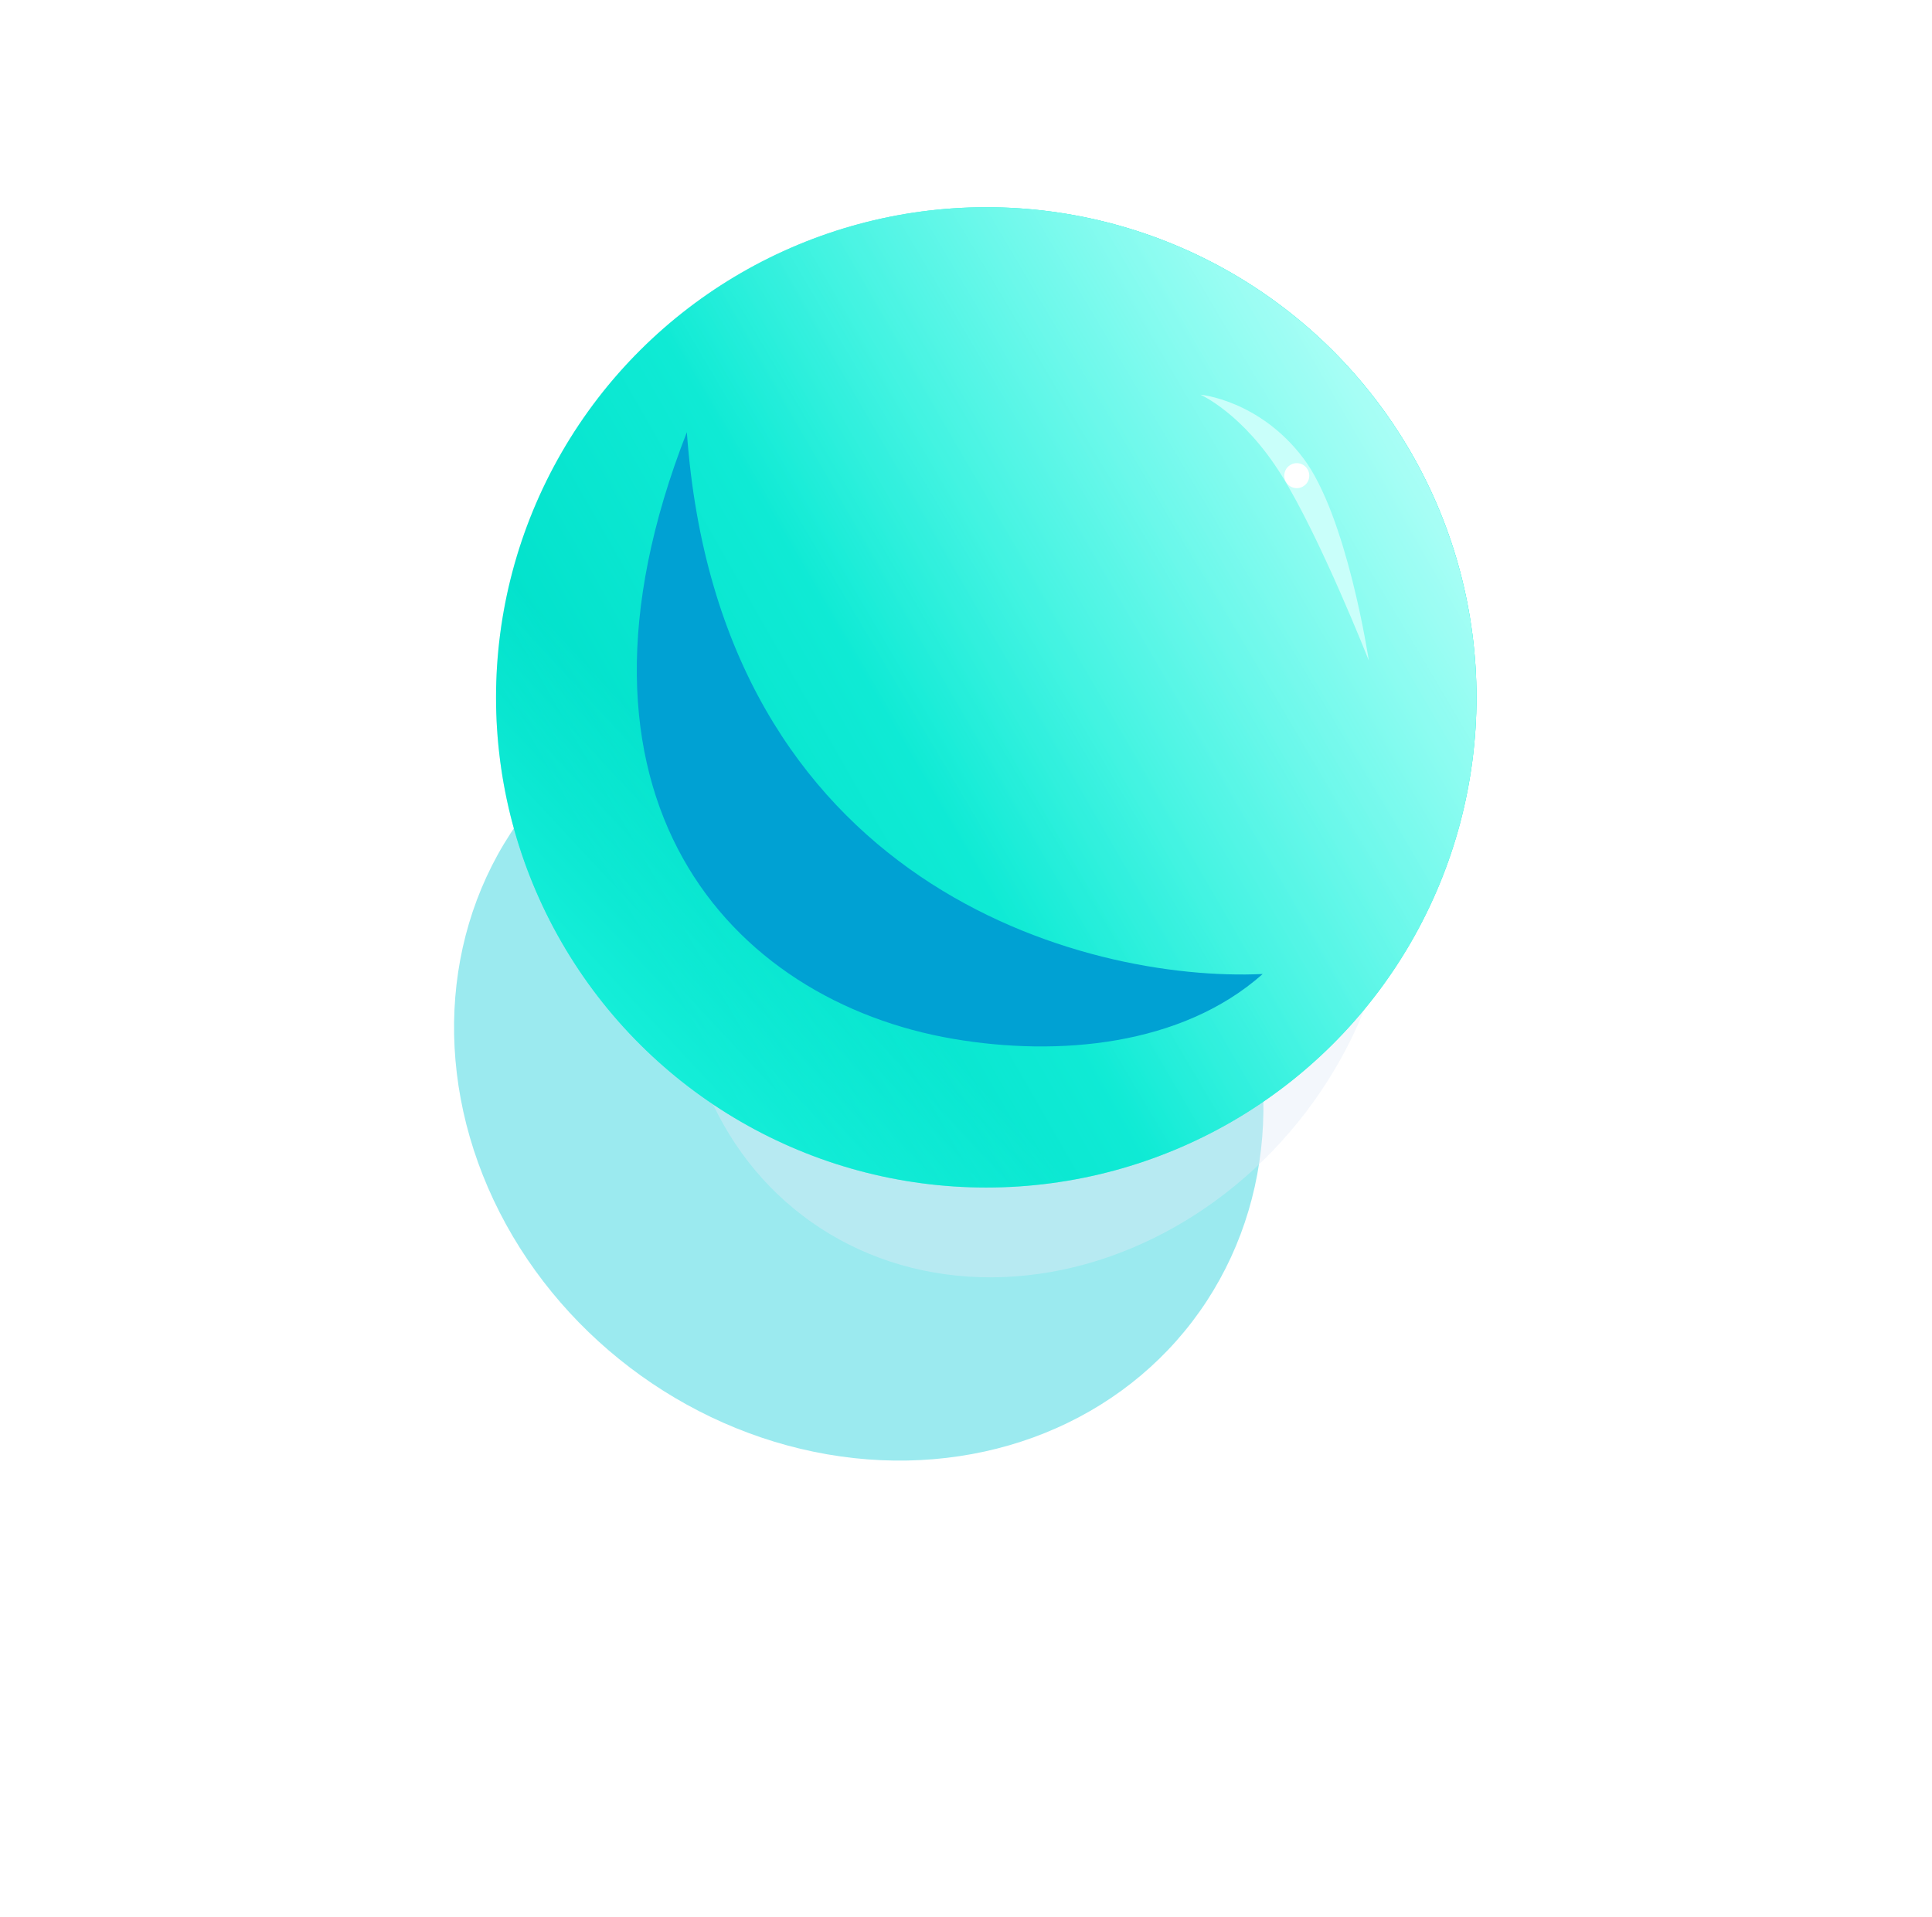 <svg xmlns="http://www.w3.org/2000/svg" width="261" height="259" fill="none" viewBox="0 0 261 259"><g filter="url(#filter0_f)"><ellipse cx="116.012" cy="144.174" fill="#9BEAEF" rx="56.679" ry="51.032" transform="rotate(37.311 116.012 144.174)"/></g><g filter="url(#filter1_f)"><ellipse cx="140.161" cy="122.609" fill="#E2EBF9" fill-opacity=".4" rx="45.6" ry="52.353" transform="rotate(37.311 140.161 122.609)"/></g><circle cx="133.238" cy="94.227" r="66.227" fill="#00E0CA" transform="rotate(90 133.238 94.227)"/><circle cx="133.238" cy="94.227" r="66.227" fill="url(#paint0_linear)" transform="rotate(90 133.238 94.227)"/><circle cx="133.238" cy="94.227" r="66.227" fill="url(#paint1_linear)" transform="rotate(90 133.238 94.227)"/><circle cx="133.238" cy="94.227" r="66.227" fill="url(#paint2_linear)" transform="rotate(90 133.238 94.227)"/><g style="mix-blend-mode:multiply" filter="url(#filter2_f)"><path fill="#00A1D3" d="M128.813 140.372C142.944 142.778 159.613 141.331 170.582 131.604C146.481 132.729 97.181 119.662 92.788 58.395C73.497 107.69 98.612 135.229 128.813 140.372Z"/></g><g filter="url(#filter3_f)"><path fill="#C9FFFA" d="M162.172 53.33C162.172 53.33 170.088 54.031 176.042 61.872C181.996 69.713 184.919 89.253 184.919 89.253C184.919 89.253 178.405 72.719 173.169 64.277C167.934 55.835 162.172 53.33 162.172 53.33Z"/></g><g filter="url(#filter4_f)"><circle cx="175.186" cy="64.269" r="1.689" fill="#fff" transform="rotate(17.38 175.186 64.269)"/></g><defs><filter id="filter0_f" width="230.936" height="227.937" x=".544" y="30.206" color-interpolation-filters="sRGB" filterUnits="userSpaceOnUse"><feFlood flood-opacity="0" result="BackgroundImageFix"/><feBlend in="SourceGraphic" in2="BackgroundImageFix" mode="normal" result="shape"/><feGaussianBlur result="effect1_foregroundBlur" stdDeviation="30.395"/></filter><filter id="filter1_f" width="241.606" height="245.19" x="19.359" y=".015" color-interpolation-filters="sRGB" filterUnits="userSpaceOnUse"><feFlood flood-opacity="0" result="BackgroundImageFix"/><feBlend in="SourceGraphic" in2="BackgroundImageFix" mode="normal" result="shape"/><feGaussianBlur result="effect1_foregroundBlur" stdDeviation="36.306"/></filter><filter id="filter2_f" width="162.232" height="160.673" x="47.189" y="19.557" color-interpolation-filters="sRGB" filterUnits="userSpaceOnUse"><feFlood flood-opacity="0" result="BackgroundImageFix"/><feBlend in="SourceGraphic" in2="BackgroundImageFix" mode="normal" result="shape"/><feGaussianBlur result="effect1_foregroundBlur" stdDeviation="19.419"/></filter><filter id="filter3_f" width="36.256" height="49.432" x="155.417" y="46.575" color-interpolation-filters="sRGB" filterUnits="userSpaceOnUse"><feFlood flood-opacity="0" result="BackgroundImageFix"/><feBlend in="SourceGraphic" in2="BackgroundImageFix" mode="normal" result="shape"/><feGaussianBlur result="effect1_foregroundBlur" stdDeviation="3.377"/></filter><filter id="filter4_f" width="6.755" height="6.755" x="171.808" y="60.891" color-interpolation-filters="sRGB" filterUnits="userSpaceOnUse"><feFlood flood-opacity="0" result="BackgroundImageFix"/><feBlend in="SourceGraphic" in2="BackgroundImageFix" mode="normal" result="shape"/><feGaussianBlur result="effect1_foregroundBlur" stdDeviation=".844"/></filter><linearGradient id="paint0_linear" x1="67.011" x2="133.238" y1="44.632" y2="160.454" gradientUnits="userSpaceOnUse"><stop stop-color="#2EFFEA"/><stop offset="1" stop-color="#2EFFEA" stop-opacity="0"/></linearGradient><linearGradient id="paint1_linear" x1="187.748" x2="142.155" y1="183.944" y2="134.974" gradientUnits="userSpaceOnUse"><stop stop-color="#2EFFEA"/><stop offset="1" stop-color="#2EFFEA" stop-opacity="0"/></linearGradient><linearGradient id="paint2_linear" x1="53.502" x2="121.047" y1="2.416" y2="116.399" gradientUnits="userSpaceOnUse"><stop stop-color="#fff"/><stop offset="1" stop-color="#fff" stop-opacity="0"/></linearGradient></defs></svg>